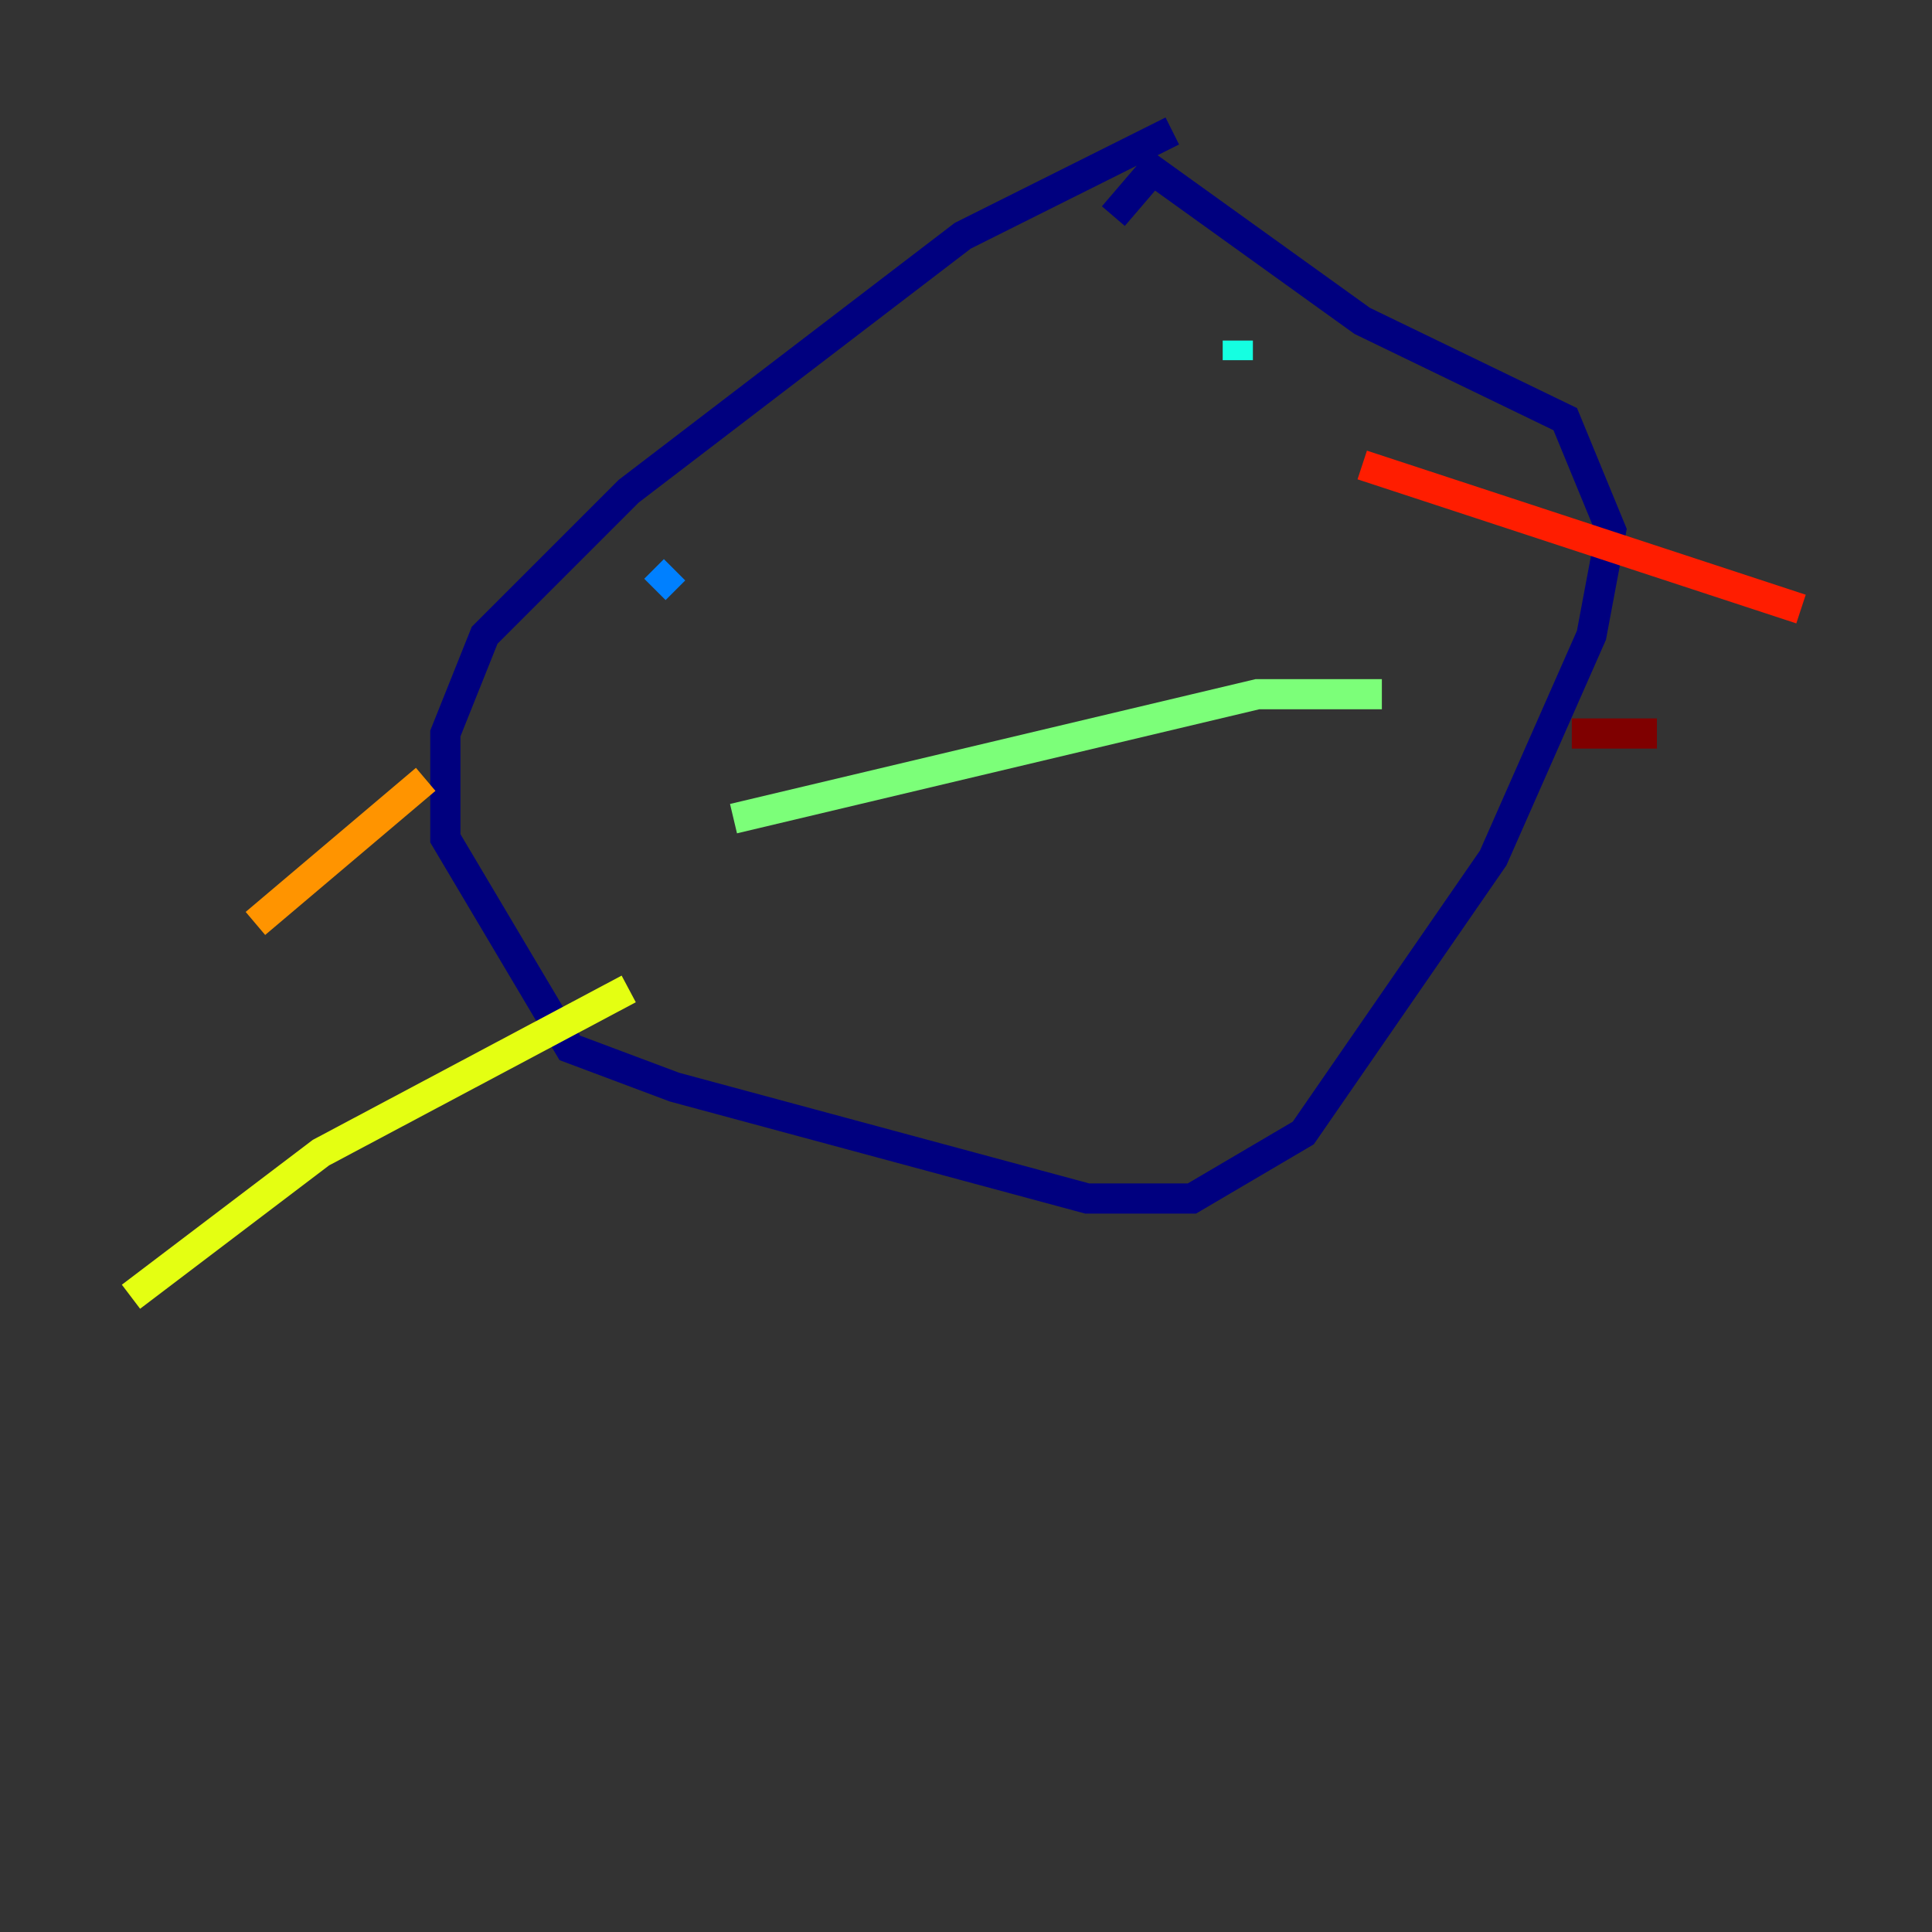 <?xml version="1.0" encoding="utf-8" ?>
<svg baseProfile="tiny" height="128" version="1.2" viewBox="0,0,128,128" width="128" xmlns="http://www.w3.org/2000/svg" xmlns:ev="http://www.w3.org/2001/xml-events" xmlns:xlink="http://www.w3.org/1999/xlink"><rect x="0" y="0" width="128" height="128" fill="#333333" stroke="none"/><defs /><polyline fill="none" points="77.668,8.678 63.783,15.62 41.654,32.542 32.108,42.088 29.505,48.597 29.505,55.539 37.749,69.424 44.691,72.027 72.027,79.403 78.969,79.403 86.346,75.064 98.929,56.841 105.437,42.088 106.739,35.146 103.702,27.77 90.251,21.261 76.366,11.281 73.763,14.319" stroke="#00007f" stroke-width="2" /><polyline fill="none" points="50.332,37.749 50.332,37.749" stroke="#0000ff" stroke-width="2" /><polyline fill="none" points="43.39,39.051 44.691,37.749" stroke="#0080ff" stroke-width="2" /><polyline fill="none" points="82.007,22.563 82.007,23.864" stroke="#15ffe1" stroke-width="2" /><polyline fill="none" points="48.597,54.237 83.308,45.993 91.552,45.993" stroke="#7cff79" stroke-width="2" /><polyline fill="none" points="41.654,65.519 21.261,76.366 8.678,85.912" stroke="#e4ff12" stroke-width="2" /><polyline fill="none" points="28.203,51.634 16.922,61.18" stroke="#ff9400" stroke-width="2" /><polyline fill="none" points="90.251,30.807 119.322,40.352" stroke="#ff1d00" stroke-width="2" /><polyline fill="none" points="104.136,48.597 109.776,48.597" stroke="#7f0000" stroke-width="2" /></svg>